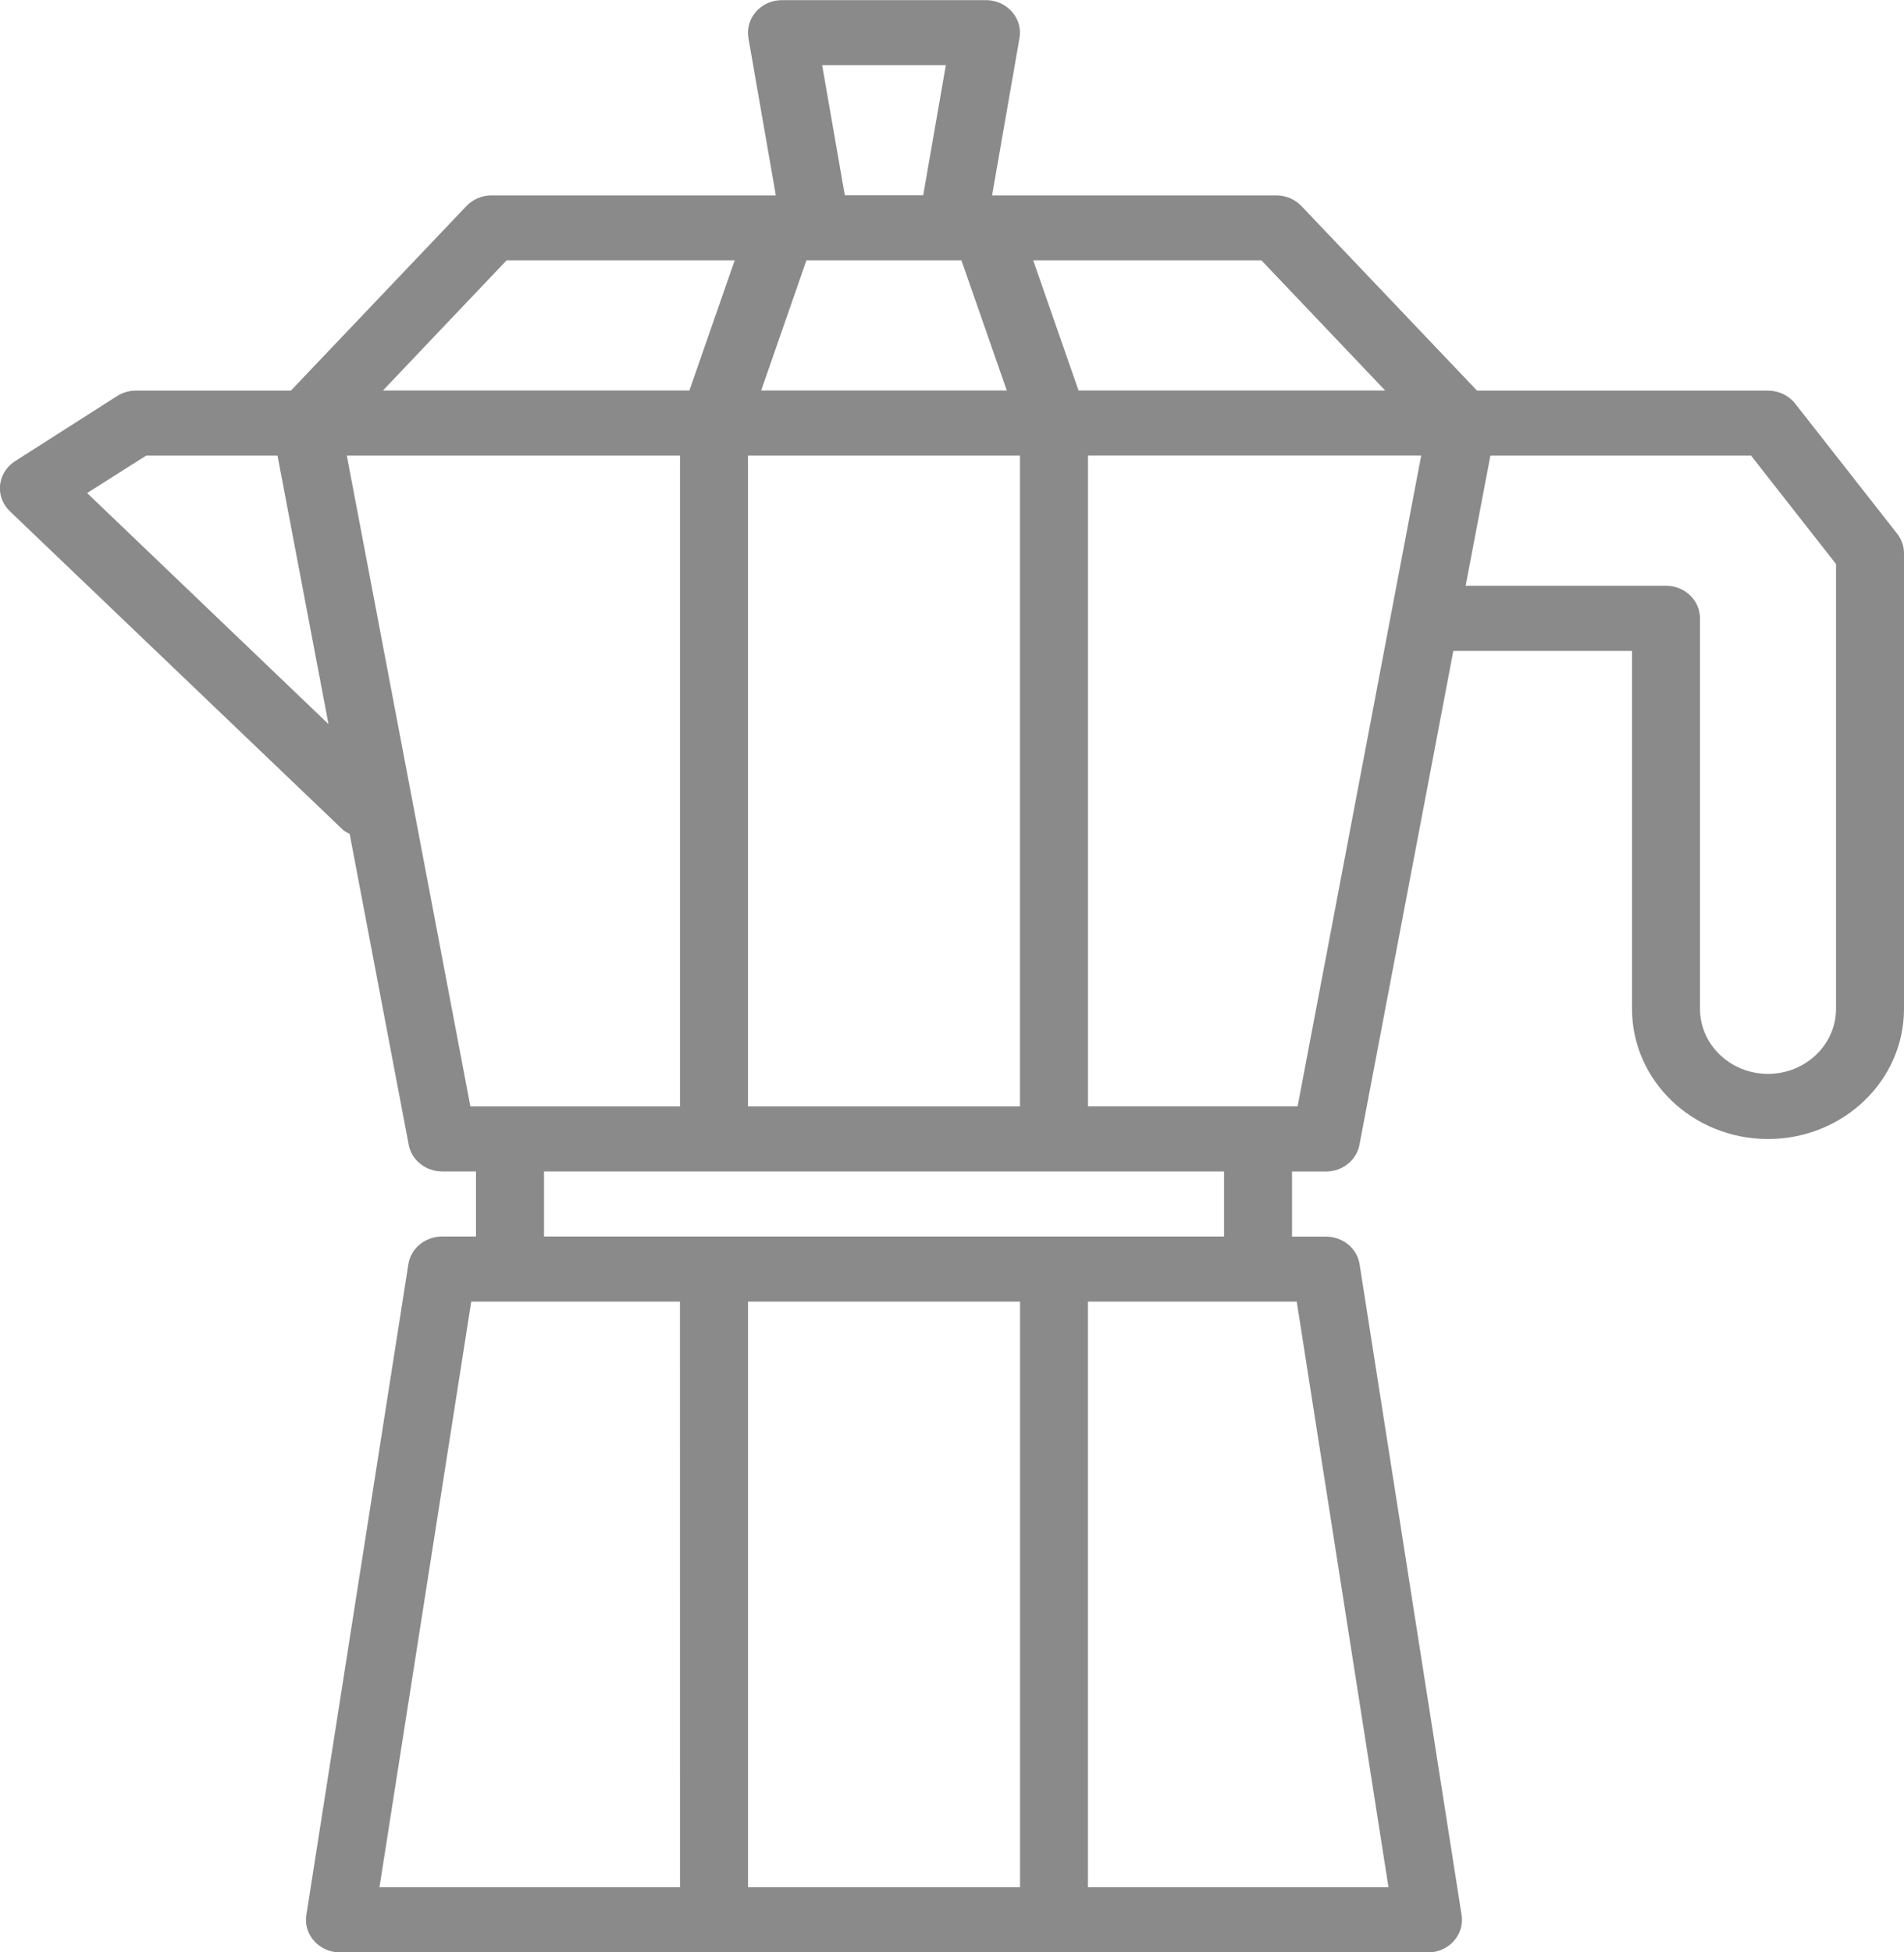 <svg version="1.2" xmlns="http://www.w3.org/2000/svg" xmlns:xlink="http://www.w3.org/1999/xlink" overflow="visible" preserveAspectRatio="none" viewBox="0 0 40 41" width="40" height="41"><g transform="translate(0, 0)"><g transform="translate(-0, -0) rotate(0)"><path d="M7.203,17.425c0.043,0.035 0.092,0.064 0.143,0.088l1.24,6.527c0.062,0.324 0.356,0.559 0.7,0.56h0.714v1.367h-0.714c-0.354,0 -0.654,0.248 -0.707,0.582l-2.143,13.667c-0.059,0.373 0.211,0.721 0.601,0.777c0.035,0.005 0.07,0.008 0.106,0.008h22.857c0.394,0 0.714,-0.306 0.714,-0.683c0,-0.034 -0.003,-0.068 -0.008,-0.101l-2.143,-13.666c-0.052,-0.335 -0.352,-0.582 -0.706,-0.582h-0.714v-1.367h0.714c0.345,0 0.641,-0.236 0.703,-0.561l1.972,-10.372h3.754v7.517c0,1.51 1.279,2.733 2.857,2.733c1.578,0 2.857,-1.224 2.857,-2.733v-9.567c0,-0.148 -0.05,-0.292 -0.143,-0.41l-2.143,-2.733c-0.135,-0.172 -0.347,-0.273 -0.571,-0.273h-6.113l-3.689,-3.876c-0.135,-0.142 -0.327,-0.223 -0.528,-0.224h-5.971l0.576,-3.304c0.065,-0.372 -0.198,-0.724 -0.587,-0.787c-0.039,-0.006 -0.078,-0.009 -0.117,-0.009h-4.286c-0.394,0 -0.714,0.306 -0.714,0.683c0,0.038 0.003,0.075 0.009,0.113l0.576,3.304h-5.971c-0.201,0 -0.393,0.081 -0.528,0.223l-3.689,3.877h-3.256c-0.141,0 -0.279,0.04 -0.396,0.115l-2.143,1.367c-0.328,0.21 -0.417,0.634 -0.197,0.948c0.026,0.038 0.056,0.072 0.089,0.104zM31.311,9.567h5.475l1.786,2.278v9.339c0,0.755 -0.64,1.367 -1.429,1.367c-0.789,0 -1.429,-0.612 -1.429,-1.367v-8.2c0,-0.377 -0.32,-0.683 -0.714,-0.683h-4.209zM14.286,39.633h-6.314l1.928,-12.3h4.385zM11.429,25.967v-1.367h14.286v1.367zM21.429,39.633h-5.714v-12.3h5.714zM27.242,27.333l1.928,12.3h-6.314v-12.3zM27.261,23.233h-4.404v-13.667h7zM26.5,5.467l2.6,2.733h-6.442l-0.952,-2.733zM19.871,1.367l-0.476,2.733h-1.647l-0.476,-2.733zM16.942,5.467h3.256l0.953,2.733h-5.16zM15.714,9.567h5.714v13.667h-5.714zM10.643,5.467h4.792l-0.952,2.733h-6.438zM14.286,9.567v13.667h-4.404l-2.596,-13.667zM3.072,9.567h2.758l1.071,5.639l-5.071,-4.852zM3.572,10.067v0c-1,-1 -1,-1 -1,-1v0z" style="stroke-width: 0; stroke-linecap: butt; stroke-linejoin: miter; fill: rgb(138, 138, 138);" vector-effect="non-scaling-stroke"/></g><defs><path id="path-1676997203261223034" d="M7.203,17.425c0.043,0.035 0.092,0.064 0.143,0.088l1.24,6.527c0.062,0.324 0.356,0.559 0.7,0.56h0.714v1.367h-0.714c-0.354,0 -0.654,0.248 -0.707,0.582l-2.143,13.667c-0.059,0.373 0.211,0.721 0.601,0.777c0.035,0.005 0.07,0.008 0.106,0.008h22.857c0.394,0 0.714,-0.306 0.714,-0.683c0,-0.034 -0.003,-0.068 -0.008,-0.101l-2.143,-13.666c-0.052,-0.335 -0.352,-0.582 -0.706,-0.582h-0.714v-1.367h0.714c0.345,0 0.641,-0.236 0.703,-0.561l1.972,-10.372h3.754v7.517c0,1.51 1.279,2.733 2.857,2.733c1.578,0 2.857,-1.224 2.857,-2.733v-9.567c0,-0.148 -0.05,-0.292 -0.143,-0.41l-2.143,-2.733c-0.135,-0.172 -0.347,-0.273 -0.571,-0.273h-6.113l-3.689,-3.876c-0.135,-0.142 -0.327,-0.223 -0.528,-0.224h-5.971l0.576,-3.304c0.065,-0.372 -0.198,-0.724 -0.587,-0.787c-0.039,-0.006 -0.078,-0.009 -0.117,-0.009h-4.286c-0.394,0 -0.714,0.306 -0.714,0.683c0,0.038 0.003,0.075 0.009,0.113l0.576,3.304h-5.971c-0.201,0 -0.393,0.081 -0.528,0.223l-3.689,3.877h-3.256c-0.141,0 -0.279,0.04 -0.396,0.115l-2.143,1.367c-0.328,0.21 -0.417,0.634 -0.197,0.948c0.026,0.038 0.056,0.072 0.089,0.104zM31.311,9.567h5.475l1.786,2.278v9.339c0,0.755 -0.64,1.367 -1.429,1.367c-0.789,0 -1.429,-0.612 -1.429,-1.367v-8.2c0,-0.377 -0.32,-0.683 -0.714,-0.683h-4.209zM14.286,39.633h-6.314l1.928,-12.3h4.385zM11.429,25.967v-1.367h14.286v1.367zM21.429,39.633h-5.714v-12.3h5.714zM27.242,27.333l1.928,12.3h-6.314v-12.3zM27.261,23.233h-4.404v-13.667h7zM26.5,5.467l2.6,2.733h-6.442l-0.952,-2.733zM19.871,1.367l-0.476,2.733h-1.647l-0.476,-2.733zM16.942,5.467h3.256l0.953,2.733h-5.16zM15.714,9.567h5.714v13.667h-5.714zM10.643,5.467h4.792l-0.952,2.733h-6.438zM14.286,9.567v13.667h-4.404l-2.596,-13.667zM3.072,9.567h2.758l1.071,5.639l-5.071,-4.852zM3.572,10.067v0c-1,-1 -1,-1 -1,-1v0z" vector-effect="non-scaling-stroke"/></defs></g></svg>